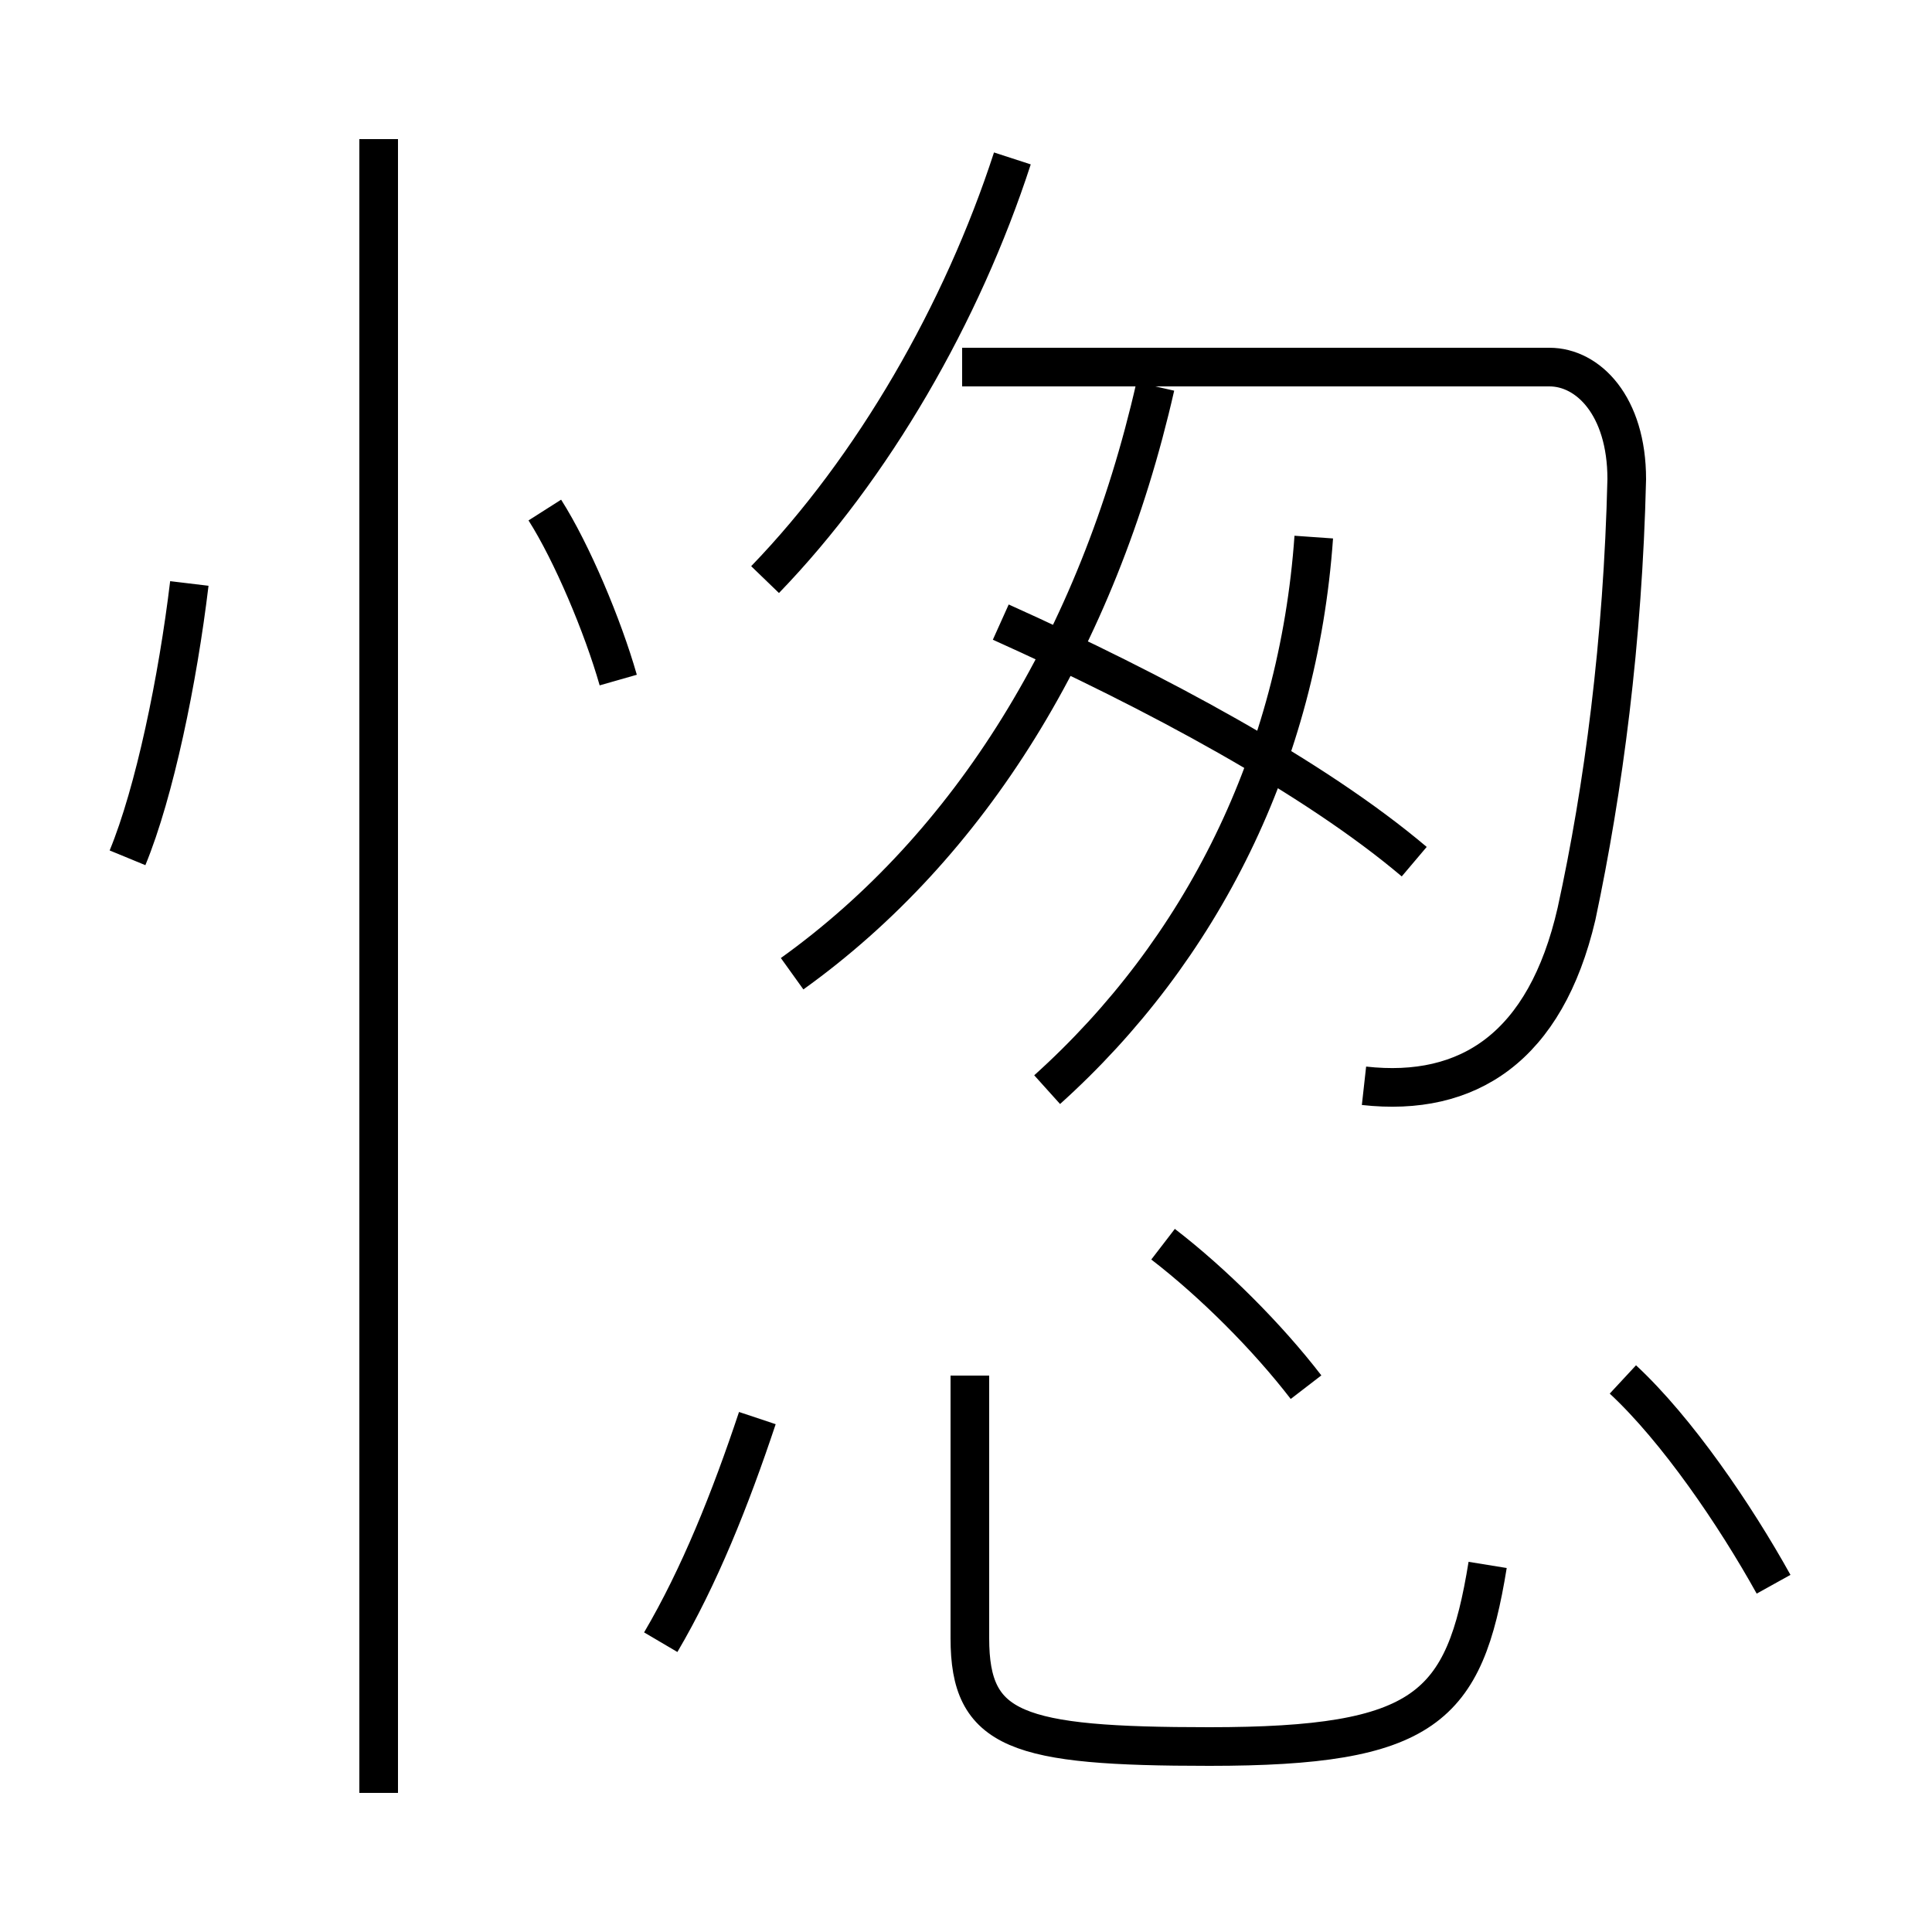 <?xml version='1.0' encoding='utf8'?>
<svg viewBox="0.0 -6.0 50.0 50.0" version="1.1" xmlns="http://www.w3.org/2000/svg">
<rect x="0.0" y="-6.0" width="50.0" height="50.0" fill="#808080" stroke="none"/>
<rect x="-1000" y="-1000" width="2000" height="2000" stroke="white" fill="white"/>
<g style="fill:white;stroke:#000000;  stroke-width:1">
<path d="M 35.3 -15.9 C 38.0 -15.6 40.0 -16.9 40.8 -20.3 C 41.5 -23.6 42.0 -27.4 42.1 -31.6 C 42.1 -33.5 41.1 -34.5 40.1 -34.5 L 24.9 -34.5 M 17.1 -1.5 C 18.1 -3.2 18.9 -5.2 19.6 -7.3 M 9.8 2.4 L 9.8 -40.4 M 3.3 -21.8 C 4.0 -23.5 4.6 -26.4 4.9 -28.9 M 38.5 -3.5 C 37.9 0.2 36.9 1.2 31.3 1.2 C 26.3 1.2 25.1 0.8 25.1 -1.6 L 25.1 -8.4 M 33.8 -8.1 C 32.8 -9.4 31.4 -10.8 30.1 -11.8 M 16.0 -26.4 C 15.6 -27.8 14.8 -29.7 14.1 -30.8 M 45.9 -3.0 C 44.9 -4.8 43.4 -7.0 42.0 -8.3 M 27.1 -15.8 C 31.1 -19.4 33.6 -24.4 34.0 -30.1 M 20.5 -18.8 C 25.1 -22.1 28.4 -27.4 29.9 -34.0 M 36.6 -21.7 C 34.0 -23.9 29.9 -26.1 25.9 -27.9 M 19.8 -29.0 C 22.6 -31.9 24.9 -35.9 26.2 -39.9 M 35.3 -15.9 C 38.0 -15.6 40.0 -16.9 40.8 -20.4 C 41.5 -23.6 42.0 -27.4 42.1 -31.6 C 42.1 -33.5 41.1 -34.5 40.1 -34.5 L 24.9 -34.5" transform="translate(0.0, 38.0)" />
</g>
</svg>